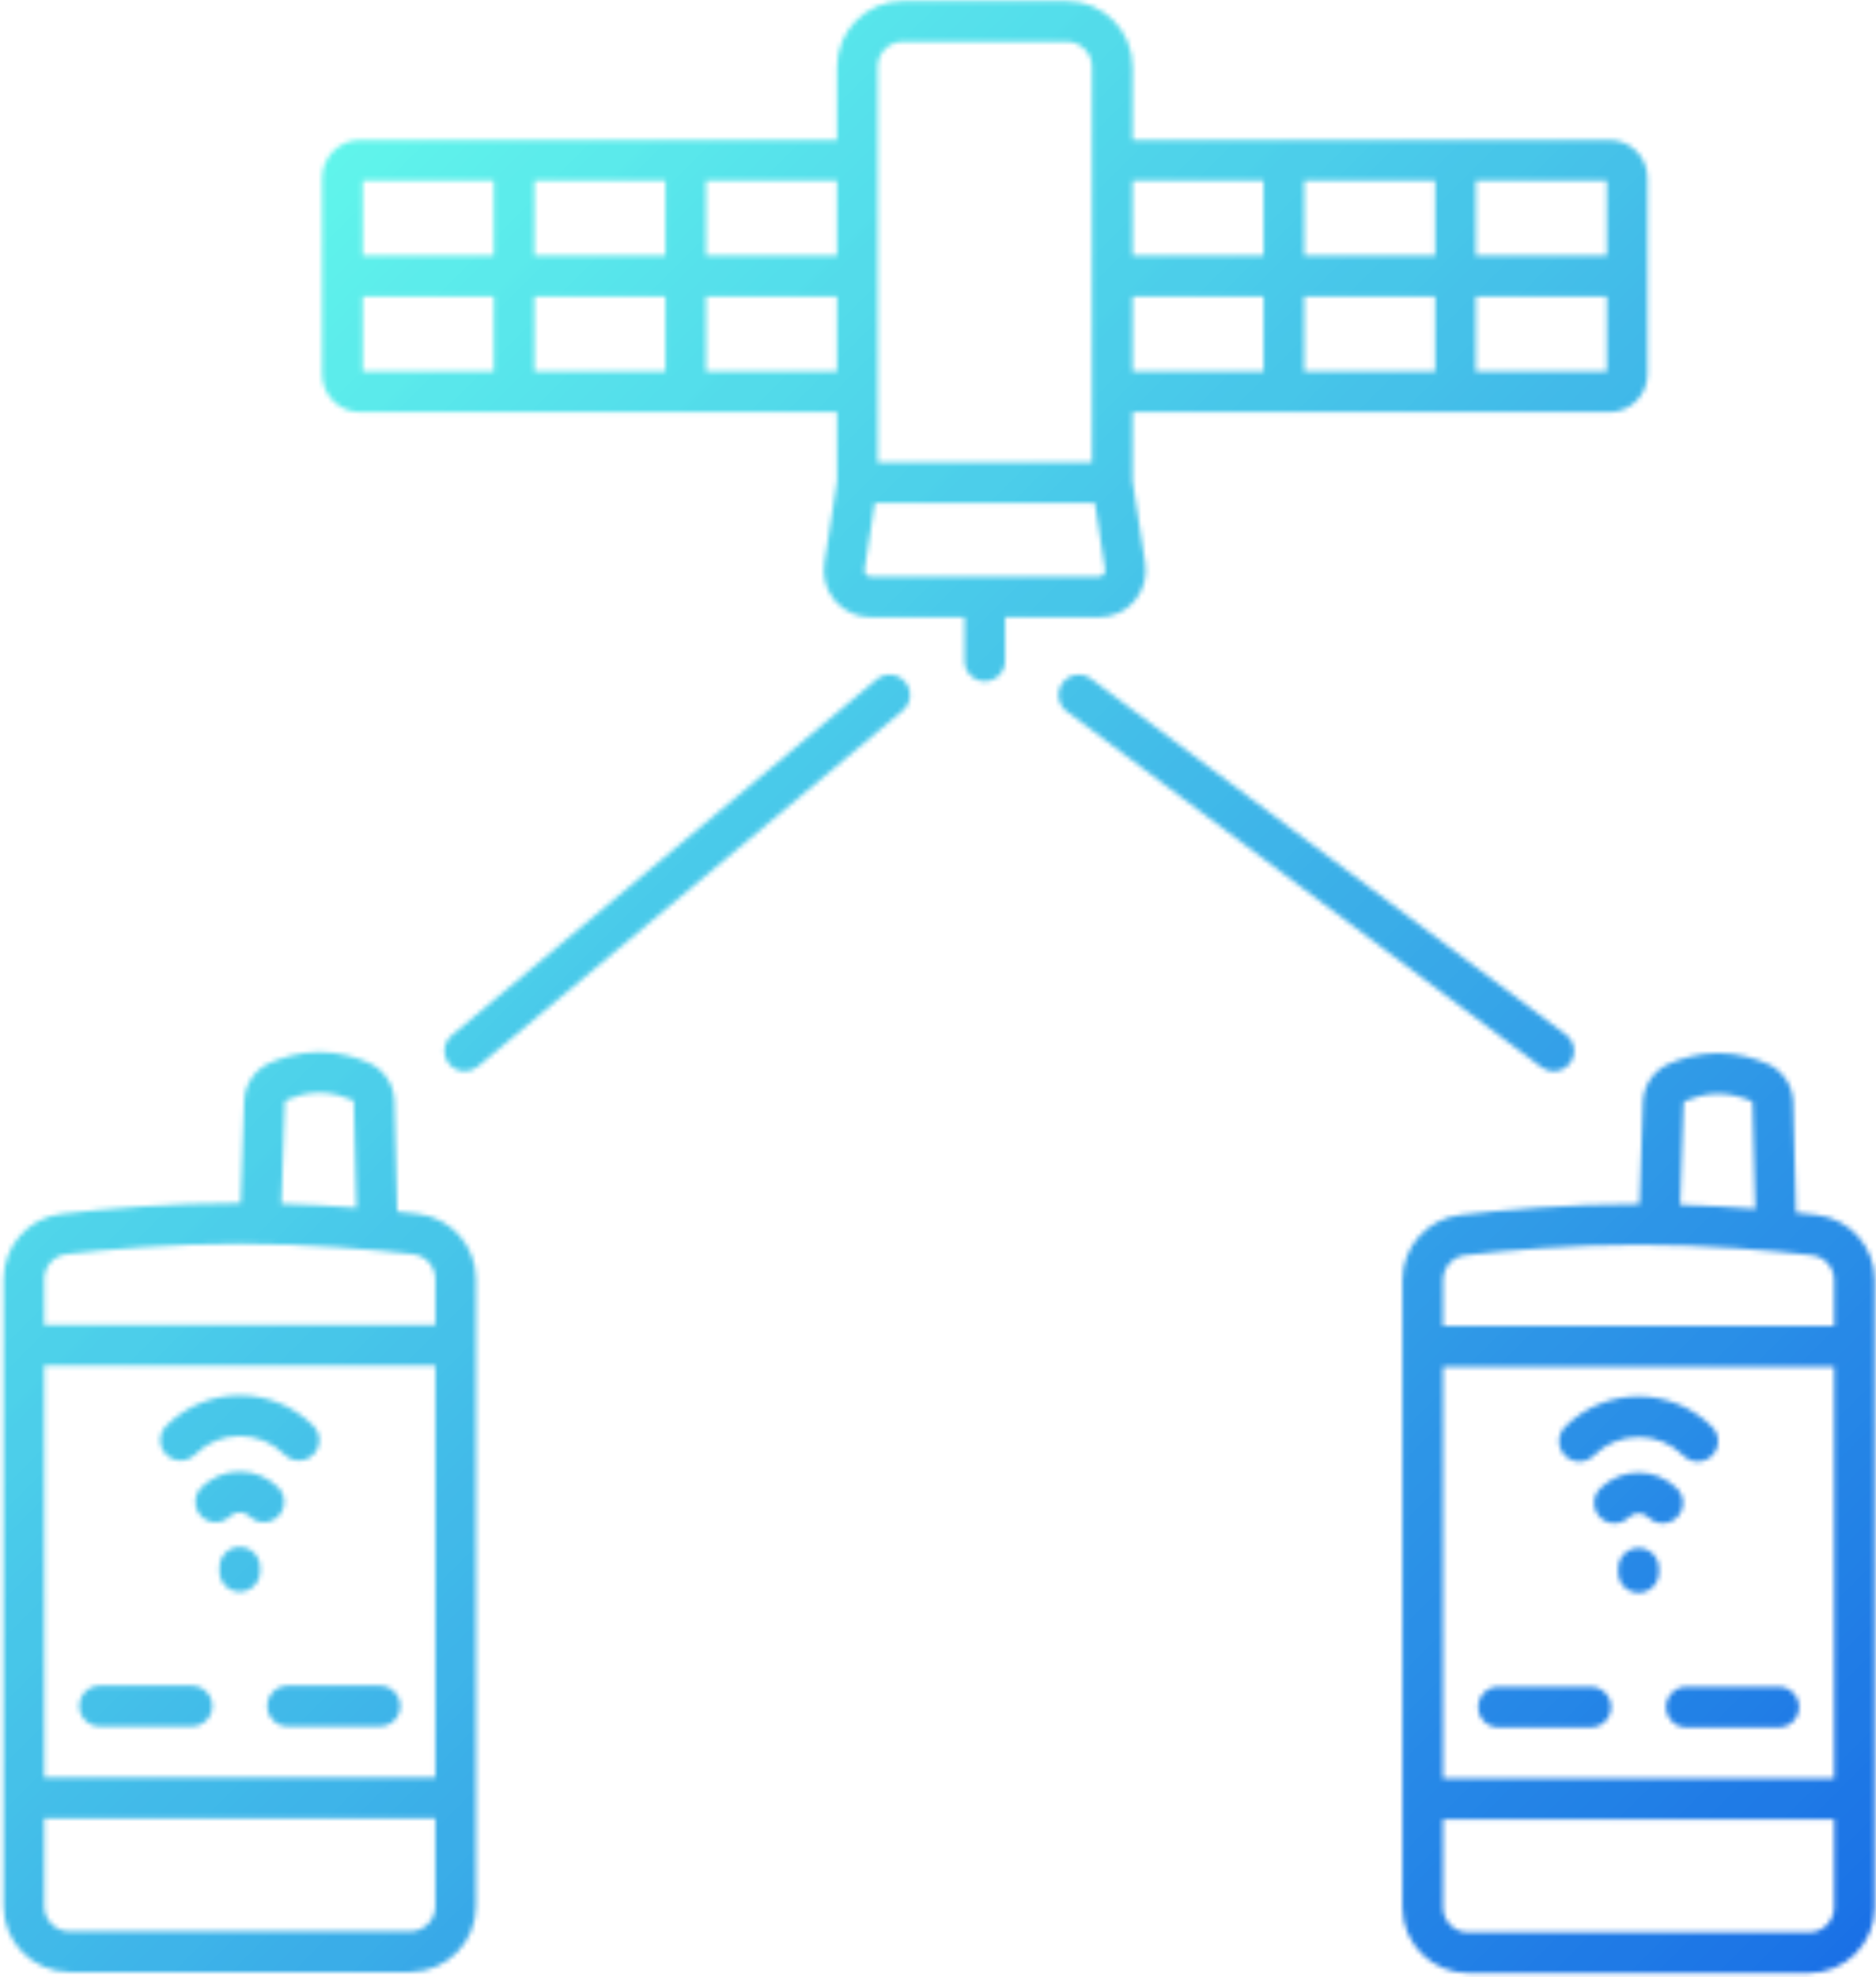 <svg width="392" height="413" viewBox="0 0 392 413" fill="none" xmlns="http://www.w3.org/2000/svg">
<mask id="mask0_2_670" style="mask-type:luminance" maskUnits="userSpaceOnUse" x="0" y="0" width="392" height="413">
<path d="M181.896 120.448C181.391 120.448 181.078 120.172 180.938 120.005C180.797 119.844 180.573 119.49 180.651 118.99L182.792 105.068H228.771L230.911 118.99C230.99 119.49 230.76 119.844 230.62 120.005C230.479 120.172 230.167 120.448 229.661 120.448H181.896ZM183.396 13.958C183.396 11.068 185.75 8.714 188.646 8.714H222.917C225.812 8.714 228.167 11.068 228.167 13.958V96.573H183.396V13.958ZM174.901 53.427H147.536V37.745H174.901V53.427ZM174.901 77.604H147.536V61.922H174.901V77.604ZM139.036 53.427H111.672V37.745H139.036V53.427ZM139.036 77.604H111.672V61.922H139.036V77.604ZM103.177 53.427H75.807V37.745H103.177V53.427ZM103.177 77.604H75.807V61.922H103.177V77.604ZM236.661 61.922H264.026V77.604H236.661V61.922ZM236.661 37.745H264.026V53.427H236.661V37.745ZM272.521 61.922H299.891V77.604H272.521V61.922ZM272.521 37.745H299.891V53.427H272.521V37.745ZM308.385 61.922H335.75V77.604H308.385V61.922ZM308.385 37.745H335.75V53.427H308.385V37.745ZM237.068 125.536C238.927 123.375 239.74 120.516 239.307 117.703L236.661 100.5V86.094H336.328C340.693 86.094 344.25 82.542 344.25 78.177V37.167C344.25 32.802 340.693 29.25 336.328 29.25H236.661V13.958C236.661 6.385 230.495 0.219 222.917 0.219H188.646C181.068 0.219 174.901 6.385 174.901 13.958V29.25H75.234C70.865 29.25 67.312 32.802 67.312 37.167V78.177C67.312 82.542 70.865 86.094 75.234 86.094H174.901V100.5L172.25 117.703C171.818 120.516 172.635 123.375 174.49 125.536C176.349 127.698 179.047 128.943 181.896 128.943H201.531V138.078C201.531 140.422 203.432 142.323 205.781 142.323C208.125 142.323 210.026 140.422 210.026 138.078V128.943H229.661C232.516 128.943 235.214 127.698 237.068 125.536ZM322.115 222.958L222.875 148.594C221 147.188 220.62 144.526 222.026 142.646C223.432 140.771 226.094 140.391 227.974 141.797L327.208 216.161C329.089 217.568 329.469 220.234 328.057 222.109C327.224 223.224 325.953 223.807 324.656 223.807C323.771 223.807 322.875 223.531 322.115 222.958ZM383.25 277.021H301.526V267.443C301.526 264.776 303.521 262.536 306.167 262.229C314.766 261.229 328.026 260.042 342.385 260.042C356.698 260.042 369.984 261.234 378.604 262.229C381.255 262.536 383.25 264.781 383.25 267.443V277.021ZM383.25 371.562H301.526V285.516H383.25V371.562ZM383.25 398.448C383.25 401.339 380.896 403.693 378 403.693H306.776C303.88 403.693 301.526 401.339 301.526 398.448V380.057H383.25V398.448ZM351.792 230.479C351.797 230.281 351.917 230.109 352.104 230.026C353.734 229.323 356.255 228.49 359.005 228.49C361.797 228.49 364.302 229.318 365.911 230.016C366.094 230.094 366.214 230.266 366.214 230.427L366.766 252.552C361.974 252.172 356.672 251.854 351.078 251.688L351.792 230.479ZM379.583 253.792C378.26 253.641 376.812 253.484 375.286 253.323L374.708 230.182C374.594 226.724 372.464 223.604 369.292 222.224C366.943 221.208 363.255 219.995 359.005 219.995C354.802 219.995 351.104 221.208 348.74 222.229C345.552 223.604 343.417 226.734 343.302 230.193L342.578 251.547C342.516 251.547 342.453 251.547 342.385 251.547C327.62 251.547 314.005 252.766 305.188 253.792C298.255 254.594 293.031 260.464 293.031 267.443V398.448C293.031 406.021 299.198 412.188 306.776 412.188H378C385.578 412.188 391.745 406.021 391.745 398.448V267.443C391.745 260.469 386.516 254.599 379.583 253.792ZM308.859 356.625C308.859 354.276 310.76 352.375 313.104 352.375H332.396C334.74 352.375 336.646 354.276 336.646 356.625C336.646 358.969 334.74 360.87 332.396 360.87H313.104C310.76 360.87 308.859 358.969 308.859 356.625ZM346.635 327.63V328.505C346.635 330.849 344.734 332.75 342.385 332.75C340.042 332.75 338.141 330.849 338.141 328.505V327.63C338.141 325.286 340.042 323.385 342.385 323.385C344.734 323.385 346.635 325.286 346.635 327.63ZM352.38 352.375H371.672C374.016 352.375 375.917 354.276 375.917 356.625C375.917 358.969 374.016 360.87 371.672 360.87H352.38C350.036 360.87 348.13 358.969 348.13 356.625C348.13 354.276 350.036 352.375 352.38 352.375ZM350.427 316.979C349.599 317.807 348.51 318.224 347.422 318.224C346.339 318.224 345.25 317.807 344.422 316.979C343.302 315.859 341.474 315.859 340.354 316.979C338.698 318.635 336.005 318.635 334.349 316.979C332.688 315.318 332.688 312.63 334.349 310.974C338.781 306.542 345.995 306.542 350.427 310.974C352.089 312.63 352.089 315.318 350.427 316.979ZM327.021 304.083C325.359 302.427 325.359 299.734 327.021 298.078C335.495 289.604 349.281 289.604 357.755 298.078C359.417 299.734 359.417 302.427 357.755 304.083C356.927 304.911 355.839 305.328 354.75 305.328C353.667 305.328 352.578 304.911 351.75 304.083C346.589 298.922 338.188 298.922 333.026 304.083C331.37 305.745 328.677 305.745 327.021 304.083ZM34.74 303.87C33.078 302.208 33.078 299.521 34.74 297.865C43.214 289.391 57 289.391 65.474 297.865C67.13 299.521 67.13 302.208 65.474 303.87C64.646 304.698 63.557 305.115 62.469 305.115C61.38 305.115 60.297 304.698 59.464 303.87C54.302 298.708 45.906 298.708 40.745 303.87C39.083 305.526 36.396 305.526 34.74 303.87ZM16.573 356.406C16.573 354.062 18.479 352.161 20.823 352.161H40.115C42.458 352.161 44.359 354.062 44.359 356.406C44.359 358.75 42.458 360.656 40.115 360.656H20.823C18.479 360.656 16.573 358.75 16.573 356.406ZM60.099 352.161H79.385C81.734 352.161 83.635 354.062 83.635 356.406C83.635 358.75 81.734 360.656 79.385 360.656H60.099C57.75 360.656 55.849 358.75 55.849 356.406C55.849 354.062 57.75 352.161 60.099 352.161ZM58.146 316.766C57.318 317.594 56.229 318.005 55.141 318.005C54.052 318.005 52.969 317.594 52.135 316.766C51.052 315.677 49.161 315.677 48.073 316.766C46.417 318.422 43.724 318.422 42.068 316.766C40.406 315.104 40.406 312.417 42.068 310.755C46.5 306.323 53.714 306.323 58.146 310.755C59.802 312.417 59.802 315.104 58.146 316.766ZM54.354 327.417V328.286C54.354 330.63 52.453 332.531 50.104 332.531C47.76 332.531 45.859 330.63 45.859 328.286V327.417C45.859 325.073 47.76 323.172 50.104 323.172C52.453 323.172 54.354 325.073 54.354 327.417ZM189.161 142.469C190.667 144.266 190.432 146.943 188.63 148.453L99.844 222.818C99.047 223.484 98.078 223.807 97.115 223.807C95.901 223.807 94.698 223.292 93.859 222.286C92.349 220.49 92.588 217.812 94.385 216.307L183.177 141.943C184.974 140.432 187.651 140.667 189.161 142.469ZM90.963 276.807H9.245V267.224C9.245 264.562 11.24 262.318 13.885 262.016C22.479 261.016 35.74 259.828 50.104 259.828C64.422 259.828 77.703 261.016 86.323 262.016C88.969 262.323 90.963 264.562 90.963 267.229V276.807ZM90.963 371.344H9.245V285.297H90.963V371.344ZM90.963 398.229C90.963 401.125 88.609 403.479 85.719 403.479H14.495C11.599 403.479 9.245 401.125 9.245 398.229V379.839H90.963V398.229ZM59.51 230.266C59.516 230.062 59.63 229.896 59.823 229.812C61.453 229.109 63.969 228.271 66.724 228.271C69.516 228.271 72.021 229.104 73.625 229.802C73.812 229.88 73.927 230.047 73.932 230.214L74.484 252.333C69.693 251.958 64.391 251.641 58.797 251.469L59.51 230.266ZM87.302 253.578C85.979 253.422 84.531 253.266 83.005 253.109L82.427 229.964C82.312 226.505 80.182 223.385 77.005 222.005C74.662 220.99 70.974 219.776 66.724 219.776C62.521 219.776 58.818 220.995 56.453 222.016C53.266 223.391 51.135 226.516 51.016 229.979L50.297 251.333C50.234 251.333 50.172 251.333 50.104 251.333C35.333 251.333 21.724 252.552 12.901 253.578C5.974 254.38 0.75 260.25 0.75 267.224V398.229C0.75 405.807 6.917 411.969 14.495 411.969H85.719C93.297 411.969 99.463 405.807 99.463 398.229V267.229C99.463 260.25 94.234 254.38 87.302 253.578Z" fill="white"/>
</mask>
<g mask="url(#mask0_2_670)">
<mask id="mask1_2_670" style="mask-type:luminance" maskUnits="userSpaceOnUse" x="-206" y="-196" width="804" height="804">
<path d="M196.245 -195.219L-205.292 206.203L196.245 607.625L597.786 206.203L196.245 -195.219Z" fill="white"/>
</mask>
<g mask="url(#mask1_2_670)">
<path d="M196.245 -195.219L-205.292 206.203L196.245 607.625L597.786 206.203L196.245 -195.219Z" fill="url(#paint0_linear_2_670)"/>
</g>
</g>
<defs>
<linearGradient id="paint0_linear_2_670" x1="-22.689" y1="23.654" x2="378.733" y2="425.194" gradientUnits="userSpaceOnUse">
<stop stop-color="#66FFEC"/>
<stop offset="0.062" stop-color="#66FFEC"/>
<stop offset="0.066" stop-color="#65FEEC"/>
<stop offset="0.07" stop-color="#65FDEC"/>
<stop offset="0.074" stop-color="#64FCEC"/>
<stop offset="0.078" stop-color="#64FCEC"/>
<stop offset="0.082" stop-color="#64FBEC"/>
<stop offset="0.086" stop-color="#64FAEC"/>
<stop offset="0.09" stop-color="#63F9EC"/>
<stop offset="0.094" stop-color="#63F9EC"/>
<stop offset="0.102" stop-color="#63F9EC"/>
<stop offset="0.105" stop-color="#62F8EC"/>
<stop offset="0.109" stop-color="#62F7EC"/>
<stop offset="0.117" stop-color="#61F7EC"/>
<stop offset="0.121" stop-color="#60F6EC"/>
<stop offset="0.125" stop-color="#60F5EC"/>
<stop offset="0.129" stop-color="#60F4EB"/>
<stop offset="0.133" stop-color="#60F3EB"/>
<stop offset="0.141" stop-color="#5FF3EB"/>
<stop offset="0.145" stop-color="#5FF2EB"/>
<stop offset="0.148" stop-color="#5EF1EB"/>
<stop offset="0.156" stop-color="#5EF0EB"/>
<stop offset="0.16" stop-color="#5EEFEB"/>
<stop offset="0.164" stop-color="#5DEFEB"/>
<stop offset="0.168" stop-color="#5DEEEB"/>
<stop offset="0.172" stop-color="#5DEDEB"/>
<stop offset="0.176" stop-color="#5DECEB"/>
<stop offset="0.18" stop-color="#5CECEB"/>
<stop offset="0.188" stop-color="#5CECEB"/>
<stop offset="0.191" stop-color="#5BEBEB"/>
<stop offset="0.195" stop-color="#5BEAEB"/>
<stop offset="0.203" stop-color="#5BEAEB"/>
<stop offset="0.207" stop-color="#5AE8EB"/>
<stop offset="0.211" stop-color="#59E7EB"/>
<stop offset="0.219" stop-color="#59E7EB"/>
<stop offset="0.223" stop-color="#58E6EB"/>
<stop offset="0.227" stop-color="#58E5EB"/>
<stop offset="0.23" stop-color="#57E5EB"/>
<stop offset="0.234" stop-color="#57E4EB"/>
<stop offset="0.242" stop-color="#57E3EB"/>
<stop offset="0.246" stop-color="#56E2EB"/>
<stop offset="0.25" stop-color="#56E1EB"/>
<stop offset="0.258" stop-color="#56E0EB"/>
<stop offset="0.262" stop-color="#55E0EB"/>
<stop offset="0.266" stop-color="#55DFEB"/>
<stop offset="0.27" stop-color="#54DFEB"/>
<stop offset="0.273" stop-color="#54DEEB"/>
<stop offset="0.281" stop-color="#54DEEB"/>
<stop offset="0.285" stop-color="#53DCEA"/>
<stop offset="0.289" stop-color="#53DBEA"/>
<stop offset="0.297" stop-color="#53DBEA"/>
<stop offset="0.305" stop-color="#52DAEA"/>
<stop offset="0.309" stop-color="#52D9EA"/>
<stop offset="0.312" stop-color="#51D8EA"/>
<stop offset="0.316" stop-color="#51D8EA"/>
<stop offset="0.32" stop-color="#50D7EA"/>
<stop offset="0.328" stop-color="#50D6EA"/>
<stop offset="0.332" stop-color="#50D5EA"/>
<stop offset="0.336" stop-color="#4FD4EA"/>
<stop offset="0.344" stop-color="#4FD3EA"/>
<stop offset="0.348" stop-color="#4FD3EA"/>
<stop offset="0.352" stop-color="#4ED2EA"/>
<stop offset="0.355" stop-color="#4ED2EA"/>
<stop offset="0.359" stop-color="#4DD1EA"/>
<stop offset="0.367" stop-color="#4DD1EA"/>
<stop offset="0.371" stop-color="#4CCFEA"/>
<stop offset="0.375" stop-color="#4CCEEA"/>
<stop offset="0.383" stop-color="#4CCEEA"/>
<stop offset="0.391" stop-color="#4BCDEA"/>
<stop offset="0.395" stop-color="#4ACCEA"/>
<stop offset="0.398" stop-color="#4ACBEA"/>
<stop offset="0.402" stop-color="#49CAEA"/>
<stop offset="0.406" stop-color="#49CAEA"/>
<stop offset="0.41" stop-color="#49C9EA"/>
<stop offset="0.414" stop-color="#49C8EA"/>
<stop offset="0.418" stop-color="#48C7EA"/>
<stop offset="0.422" stop-color="#48C7E9"/>
<stop offset="0.43" stop-color="#47C6E9"/>
<stop offset="0.438" stop-color="#47C6E9"/>
<stop offset="0.441" stop-color="#47C5E9"/>
<stop offset="0.445" stop-color="#46C4E9"/>
<stop offset="0.449" stop-color="#46C3E9"/>
<stop offset="0.453" stop-color="#46C2E9"/>
<stop offset="0.457" stop-color="#46C2E9"/>
<stop offset="0.461" stop-color="#45C1E9"/>
<stop offset="0.469" stop-color="#45C1E9"/>
<stop offset="0.473" stop-color="#44C0E9"/>
<stop offset="0.477" stop-color="#44BFE9"/>
<stop offset="0.48" stop-color="#44BEE9"/>
<stop offset="0.484" stop-color="#43BEE9"/>
<stop offset="0.488" stop-color="#43BDE9"/>
<stop offset="0.492" stop-color="#42BDE9"/>
<stop offset="0.496" stop-color="#42BCE9"/>
<stop offset="0.5" stop-color="#42BBE9"/>
<stop offset="0.504" stop-color="#42BAE9"/>
<stop offset="0.508" stop-color="#41BAE9"/>
<stop offset="0.516" stop-color="#41B9E9"/>
<stop offset="0.523" stop-color="#40B9E9"/>
<stop offset="0.527" stop-color="#3FB8E9"/>
<stop offset="0.531" stop-color="#3FB7E9"/>
<stop offset="0.535" stop-color="#3FB6E9"/>
<stop offset="0.539" stop-color="#3FB5E9"/>
<stop offset="0.543" stop-color="#3EB5E9"/>
<stop offset="0.547" stop-color="#3EB4E9"/>
<stop offset="0.555" stop-color="#3EB4E9"/>
<stop offset="0.559" stop-color="#3DB3E9"/>
<stop offset="0.562" stop-color="#3DB2E9"/>
<stop offset="0.566" stop-color="#3CB1E9"/>
<stop offset="0.57" stop-color="#3CB1E8"/>
<stop offset="0.574" stop-color="#3BB0E8"/>
<stop offset="0.578" stop-color="#3BAFE8"/>
<stop offset="0.586" stop-color="#3BAEE8"/>
<stop offset="0.59" stop-color="#3AADE8"/>
<stop offset="0.594" stop-color="#3AADE8"/>
<stop offset="0.602" stop-color="#3AADE8"/>
<stop offset="0.605" stop-color="#39ACE8"/>
<stop offset="0.609" stop-color="#39ABE8"/>
<stop offset="0.613" stop-color="#39AAE8"/>
<stop offset="0.617" stop-color="#38A9E8"/>
<stop offset="0.621" stop-color="#38A9E8"/>
<stop offset="0.625" stop-color="#38A8E8"/>
<stop offset="0.629" stop-color="#38A8E8"/>
<stop offset="0.633" stop-color="#37A7E8"/>
<stop offset="0.637" stop-color="#37A7E8"/>
<stop offset="0.641" stop-color="#36A6E8"/>
<stop offset="0.645" stop-color="#36A5E8"/>
<stop offset="0.648" stop-color="#36A5E8"/>
<stop offset="0.652" stop-color="#35A4E8"/>
<stop offset="0.656" stop-color="#35A3E8"/>
<stop offset="0.66" stop-color="#35A2E8"/>
<stop offset="0.664" stop-color="#34A2E8"/>
<stop offset="0.672" stop-color="#34A1E8"/>
<stop offset="0.676" stop-color="#34A0E8"/>
<stop offset="0.68" stop-color="#33A0E8"/>
<stop offset="0.688" stop-color="#339FE8"/>
<stop offset="0.691" stop-color="#329FE8"/>
<stop offset="0.695" stop-color="#329EE8"/>
<stop offset="0.699" stop-color="#319DE8"/>
<stop offset="0.703" stop-color="#319CE8"/>
<stop offset="0.707" stop-color="#319CE8"/>
<stop offset="0.711" stop-color="#319BE7"/>
<stop offset="0.715" stop-color="#309BE7"/>
<stop offset="0.719" stop-color="#309AE7"/>
<stop offset="0.723" stop-color="#2F9AE7"/>
<stop offset="0.727" stop-color="#2F99E7"/>
<stop offset="0.73" stop-color="#2F98E7"/>
<stop offset="0.734" stop-color="#2F98E7"/>
<stop offset="0.738" stop-color="#2E97E7"/>
<stop offset="0.742" stop-color="#2E96E7"/>
<stop offset="0.746" stop-color="#2D95E7"/>
<stop offset="0.75" stop-color="#2D95E7"/>
<stop offset="0.758" stop-color="#2D94E7"/>
<stop offset="0.762" stop-color="#2C93E7"/>
<stop offset="0.766" stop-color="#2C93E7"/>
<stop offset="0.77" stop-color="#2C92E7"/>
<stop offset="0.773" stop-color="#2B92E7"/>
<stop offset="0.777" stop-color="#2B91E7"/>
<stop offset="0.781" stop-color="#2B90E7"/>
<stop offset="0.785" stop-color="#2B90E7"/>
<stop offset="0.789" stop-color="#2A8FE7"/>
<stop offset="0.797" stop-color="#2A8FE7"/>
<stop offset="0.801" stop-color="#298EE7"/>
<stop offset="0.805" stop-color="#298DE7"/>
<stop offset="0.809" stop-color="#298DE7"/>
<stop offset="0.812" stop-color="#288CE7"/>
<stop offset="0.816" stop-color="#288BE7"/>
<stop offset="0.82" stop-color="#288AE7"/>
<stop offset="0.824" stop-color="#2789E7"/>
<stop offset="0.828" stop-color="#2789E7"/>
<stop offset="0.832" stop-color="#2788E7"/>
<stop offset="0.836" stop-color="#2688E7"/>
<stop offset="0.84" stop-color="#2687E7"/>
<stop offset="0.844" stop-color="#2687E7"/>
<stop offset="0.848" stop-color="#2586E7"/>
<stop offset="0.852" stop-color="#2586E7"/>
<stop offset="0.855" stop-color="#2485E7"/>
<stop offset="0.859" stop-color="#2484E6"/>
<stop offset="0.863" stop-color="#2484E6"/>
<stop offset="0.867" stop-color="#2483E6"/>
<stop offset="0.871" stop-color="#2383E6"/>
<stop offset="0.875" stop-color="#2382E6"/>
<stop offset="0.879" stop-color="#2282E6"/>
<stop offset="0.883" stop-color="#2281E6"/>
<stop offset="0.887" stop-color="#2281E6"/>
<stop offset="0.891" stop-color="#2280E6"/>
<stop offset="0.895" stop-color="#217FE6"/>
<stop offset="0.898" stop-color="#217FE6"/>
<stop offset="0.902" stop-color="#217EE6"/>
<stop offset="0.906" stop-color="#217DE6"/>
<stop offset="0.91" stop-color="#207CE6"/>
<stop offset="0.914" stop-color="#207CE6"/>
<stop offset="0.918" stop-color="#1F7BE6"/>
<stop offset="0.922" stop-color="#1F7BE6"/>
<stop offset="0.926" stop-color="#1F7AE6"/>
<stop offset="0.93" stop-color="#1F7AE6"/>
<stop offset="0.934" stop-color="#1F7AE6"/>
<stop offset="0.938" stop-color="#1E79E6"/>
<stop offset="0.941" stop-color="#1E78E6"/>
<stop offset="0.945" stop-color="#1D77E6"/>
<stop offset="0.949" stop-color="#1D77E6"/>
<stop offset="0.953" stop-color="#1D76E6"/>
<stop offset="0.957" stop-color="#1D76E6"/>
<stop offset="0.961" stop-color="#1C75E6"/>
<stop offset="0.965" stop-color="#1C75E6"/>
<stop offset="0.969" stop-color="#1B74E6"/>
<stop offset="0.973" stop-color="#1B74E6"/>
<stop offset="0.977" stop-color="#1B73E6"/>
<stop offset="0.98" stop-color="#1B72E6"/>
<stop offset="0.984" stop-color="#1A71E6"/>
<stop offset="0.988" stop-color="#1A70E6"/>
<stop offset="0.992" stop-color="#1A70E6"/>
<stop offset="0.996" stop-color="#196FE5"/>
<stop offset="1" stop-color="#196FE5"/>
</linearGradient>
</defs>
</svg>
